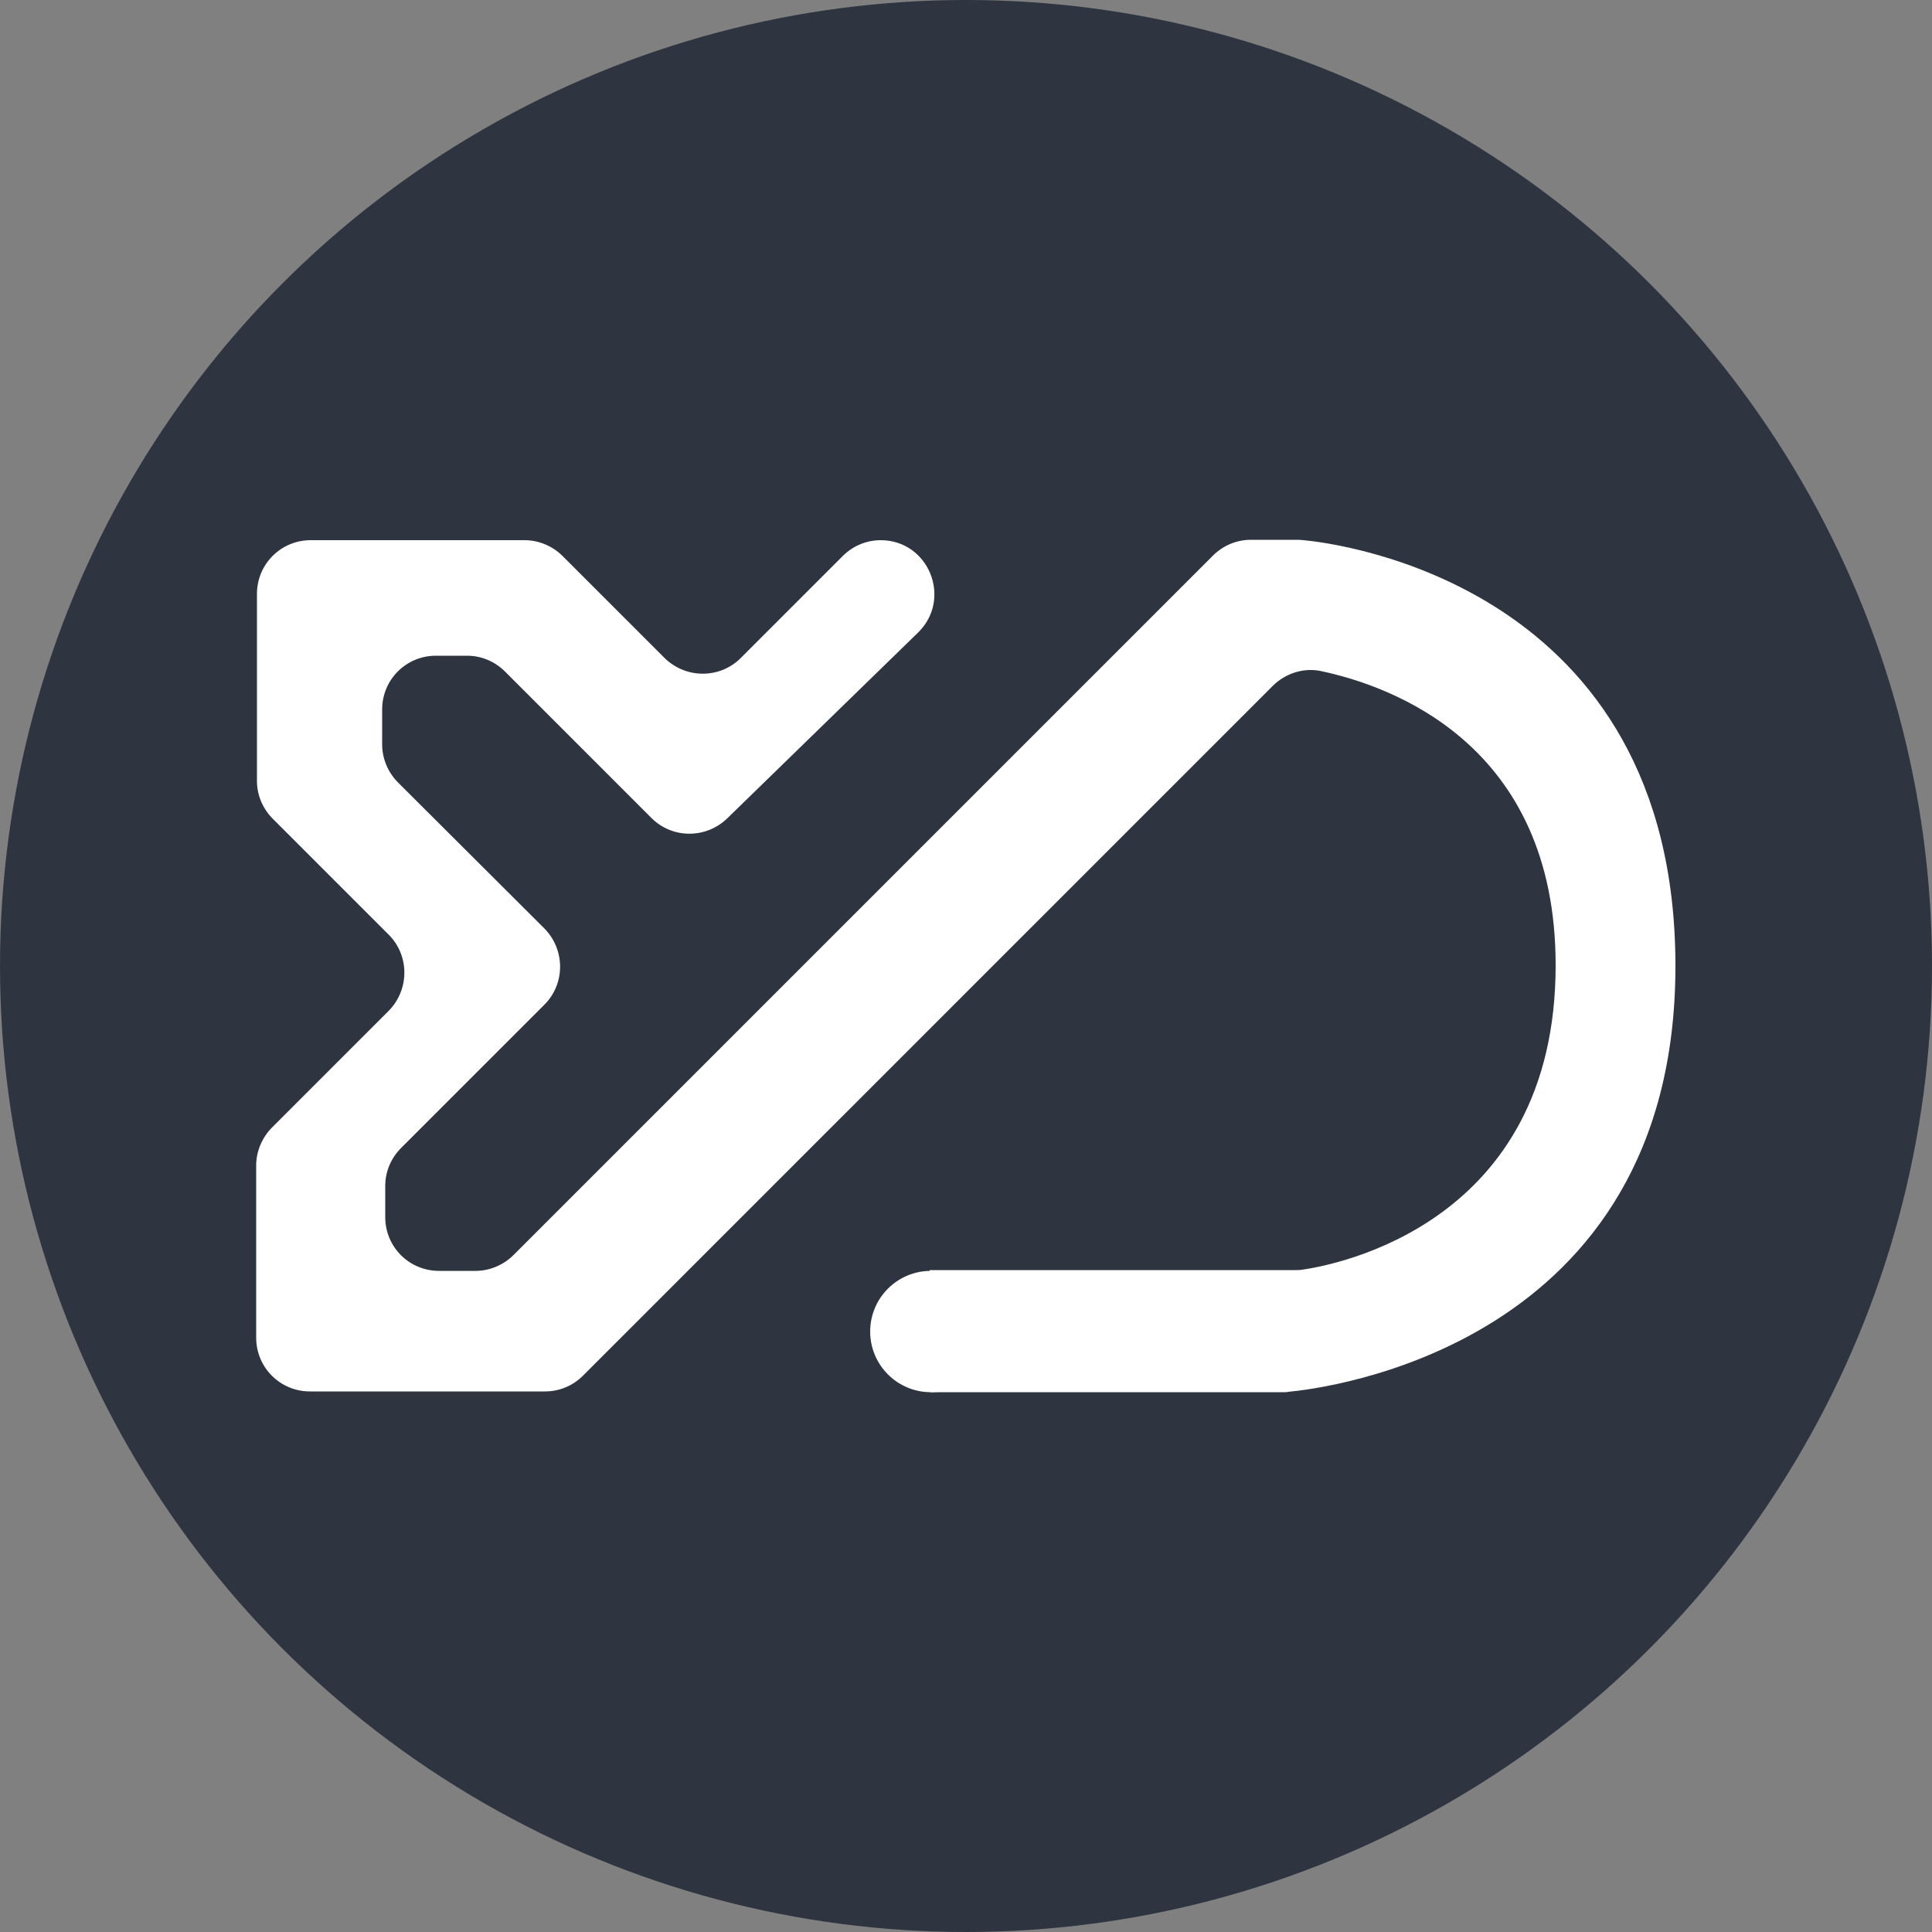 <?xml version="1.0" encoding="utf-8"?>
<!-- Generator: Adobe Illustrator 18.1.0, SVG Export Plug-In . SVG Version: 6.00 Build 0)  -->
<svg version="1.1" id="Layer_1" xmlns="http://www.w3.org/2000/svg" xmlns:xlink="http://www.w3.org/1999/xlink" x="0px" y="0px"
	 viewBox="0 0 500 500" enable-background="new 0 0 500 500" xml:space="preserve">
<rect x="0" y="0" width="500" height="500" fill="#808080" stroke="none"/>
<g>
	<circle fill="#2E3540" cx="250" cy="250" r="250"/>
	<path fill="#FFFFFF" d="M240.8,360.3h91.4c0.4,0,0.8,0,1.2-0.1c8.8-0.8,100.2-11.4,100.2-110.2c0-98.6-87.5-109.4-96.2-110.2
		c-0.4,0-0.9-0.1-1.3-0.1h-12.4c-3.7,0-7.2,1.5-9.8,4.1l-181,181c-2.6,2.6-6.2,4.1-9.8,4.1h-9.5c-7.7,0-13.9-6.2-13.9-13.9v-8.1
		c0-3.7,1.5-7.2,4.1-9.8l37.1-37.1c5.4-5.4,5.4-14.2,0-19.7L103,202.5c-2.6-2.6-4.1-6.2-4.1-9.8v-9.1c0-7.7,6.2-13.9,13.9-13.9h8.1
		c3.7,0,7.2,1.5,9.8,4.1l37.9,37.9c5.4,5.4,14.1,5.4,19.6,0.1l49.4-48.1c8.9-8.7,2.8-23.9-9.7-23.9h0c-3.7,0-7.2,1.5-9.8,4.1
		l-26.4,26.4c-5.4,5.4-14.2,5.4-19.7,0l-26.4-26.4c-2.6-2.6-6.2-4.1-9.8-4.1H80.4c-7.7,0-13.9,6.2-13.9,13.9v48.4
		c0,3.7,1.5,7.2,4.1,9.8l30,30c5.4,5.4,5.4,14.2,0,19.7l-30.2,30.2c-2.6,2.6-4.1,6.2-4.1,9.8v44.6c0,7.7,6.2,13.9,13.9,13.9h60.9
		c3.7,0,7.2-1.5,9.8-4.1l178.5-178.5c3.3-3.3,8.1-4.8,12.6-3.8c17.8,3.8,60.6,18.7,60.6,76.1c0,67.1-57.2,77.6-65.6,78.8
		c-0.6,0.1-1.3,0.1-1.9,0.1h-94.5L240.8,360.3z"/>
	<ellipse fill="#FFFFFF" cx="240.9" cy="344.6" rx="15.7" ry="15.7"/>
</g>
</svg>
